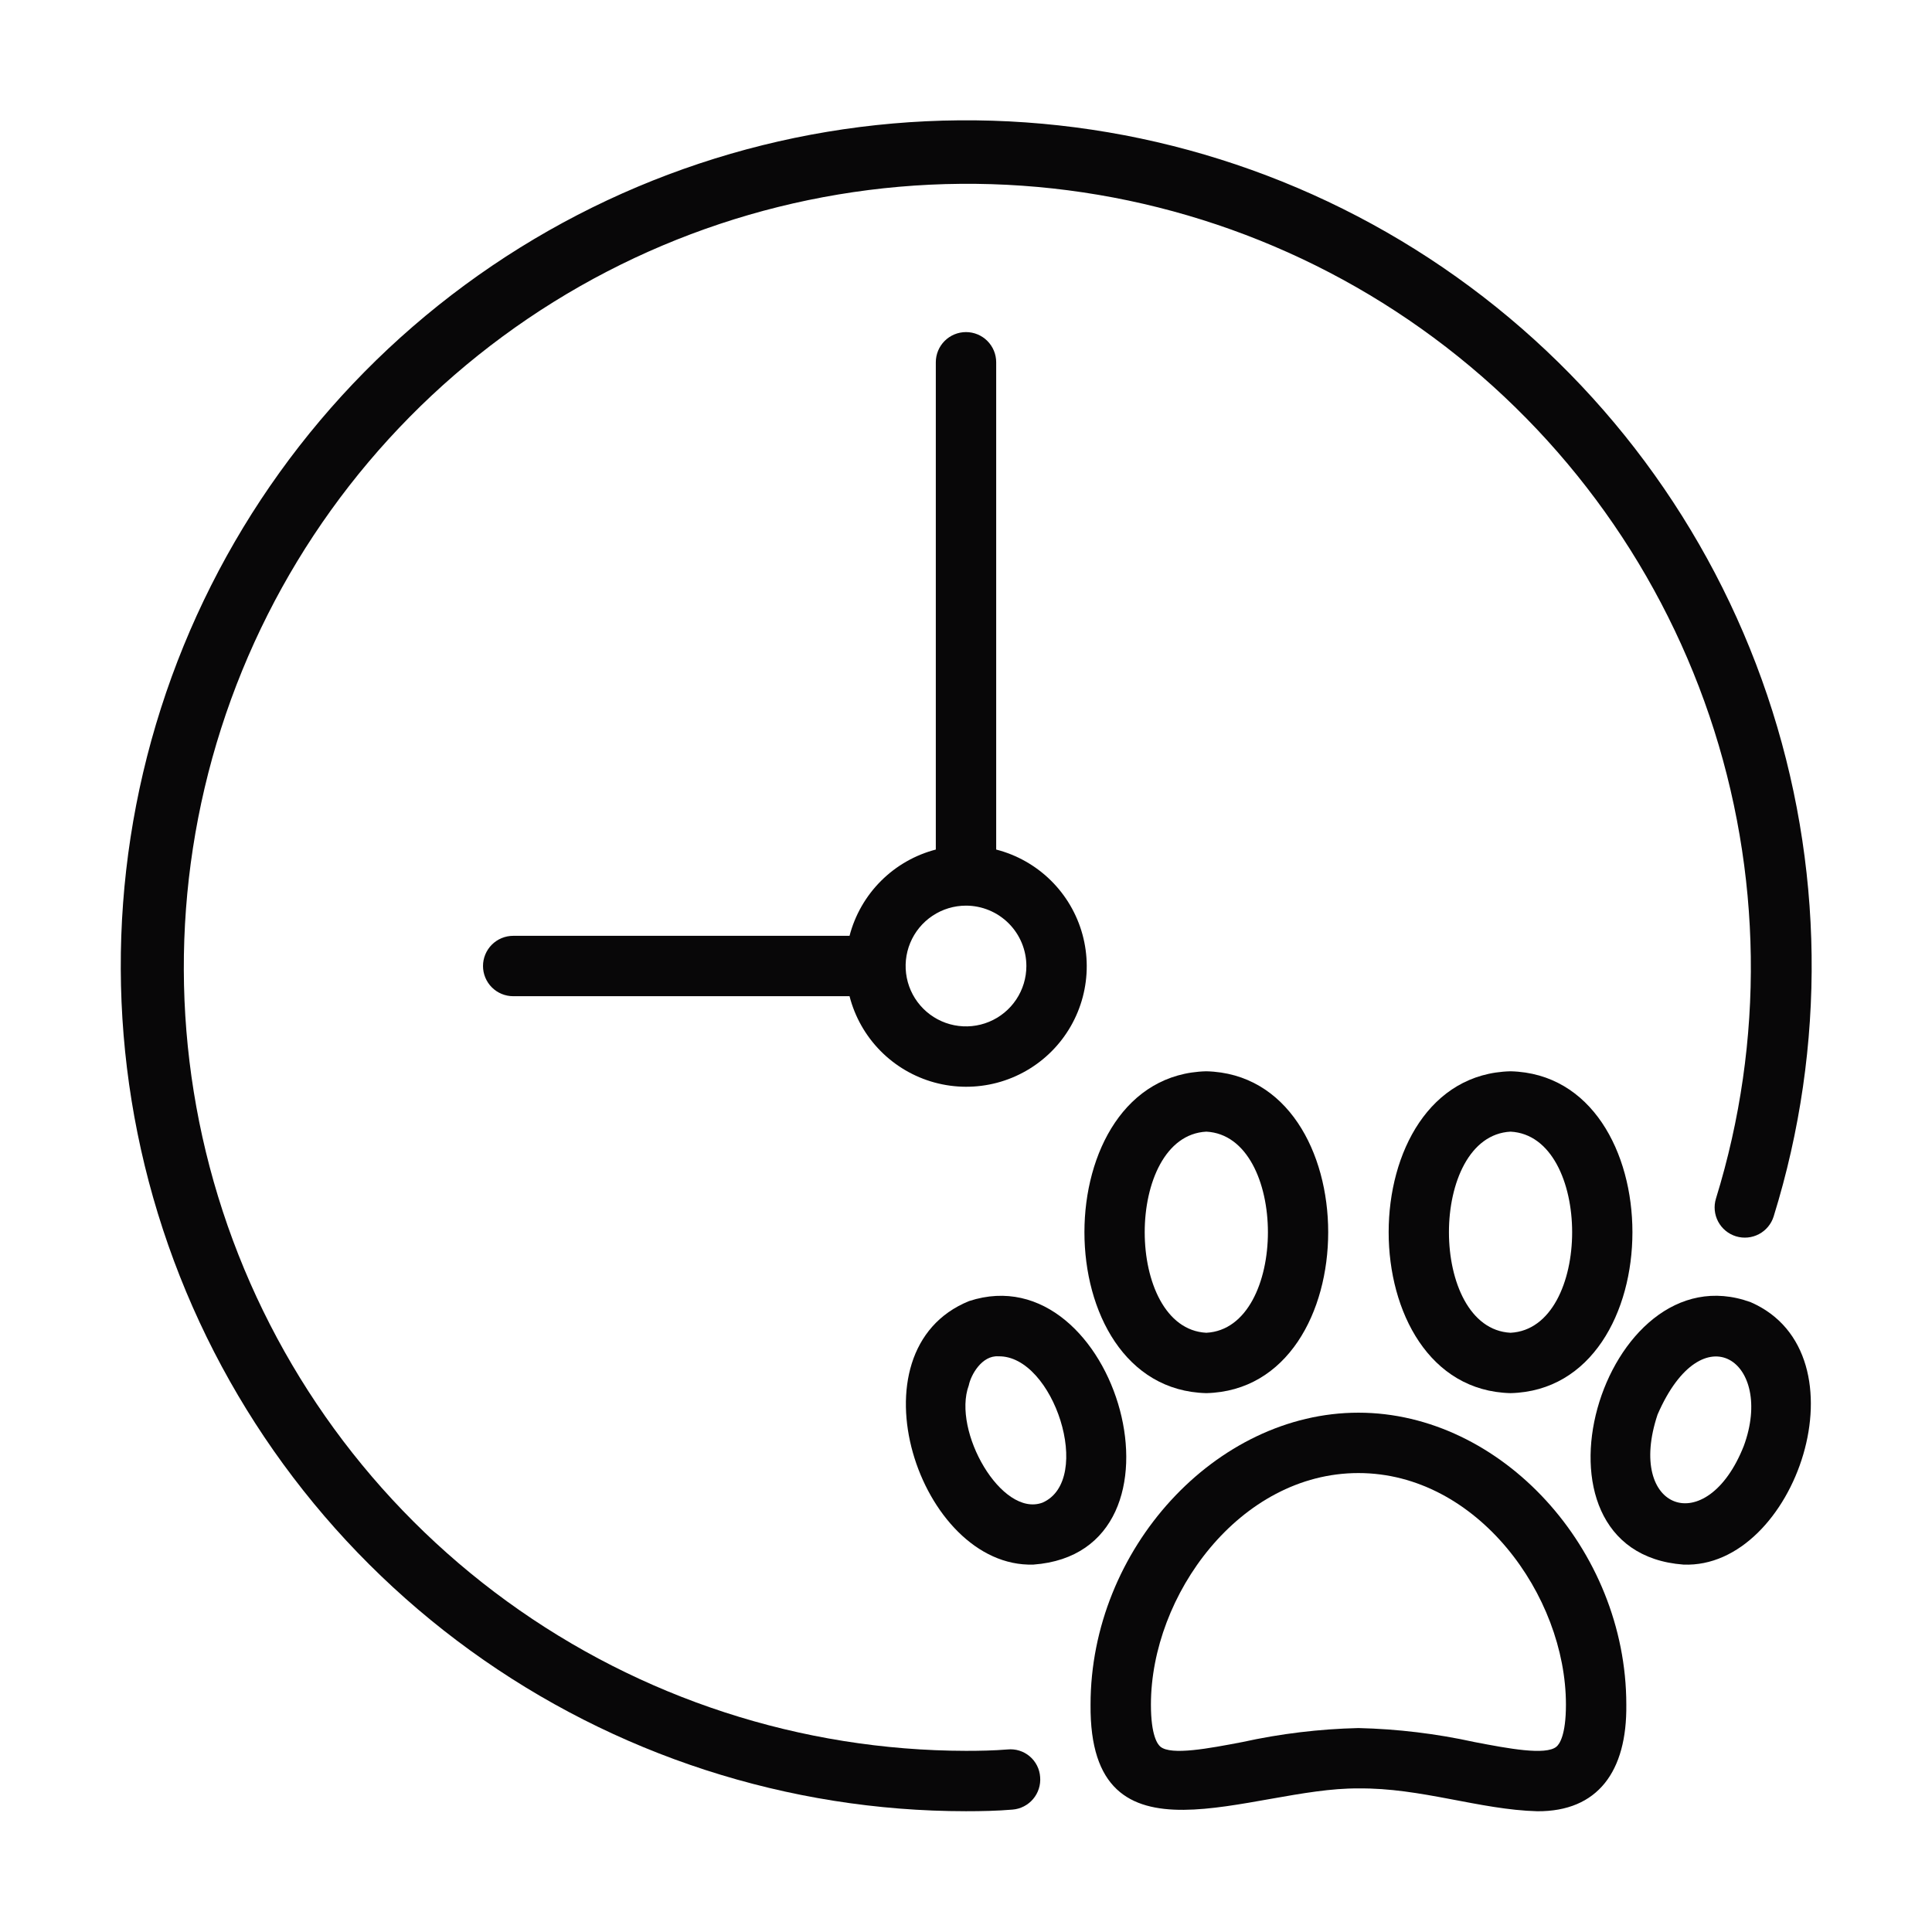 <svg width="512" height="512" viewBox="0 0 512 512" fill="none" xmlns="http://www.w3.org/2000/svg">
<path d="M267.015 463.624C263.398 463.921 259.695 463.992 256 463.992C212.294 463.917 169.727 450.054 134.36 424.376C98.993 398.698 72.63 362.515 59.026 320.98C45.423 279.446 45.272 234.678 58.595 193.053C71.918 151.427 98.036 115.067 133.229 89.151C168.422 63.235 210.895 49.085 254.599 48.715C298.303 48.346 341.009 61.776 376.635 87.094C412.261 112.411 438.99 148.324 453.015 189.718C467.04 231.112 467.645 275.877 454.746 317.635C454.124 319.662 454.332 321.854 455.324 323.728C456.317 325.602 458.012 327.006 460.038 327.631C462.065 328.256 464.256 328.051 466.132 327.062C468.008 326.072 469.414 324.379 470.042 322.354C484.03 277.288 483.432 228.956 468.335 184.25C453.237 139.544 424.41 100.745 385.964 73.386C347.519 46.028 301.416 31.505 254.231 31.89C207.046 32.275 161.187 47.547 123.192 75.529C85.198 103.511 57.007 142.775 42.641 187.721C28.274 232.668 28.465 281.003 43.186 325.835C57.907 370.667 86.406 409.706 124.62 437.388C162.835 465.069 208.813 479.979 256 479.991C260.148 479.991 264.289 479.905 268.343 479.562C269.39 479.475 270.41 479.184 271.343 478.703C272.277 478.222 273.107 477.562 273.786 476.76C274.464 475.958 274.978 475.031 275.297 474.03C275.617 473.029 275.736 471.976 275.648 470.929C275.578 469.876 275.298 468.848 274.822 467.906C274.347 466.964 273.687 466.127 272.881 465.445C272.076 464.763 271.141 464.251 270.133 463.938C269.126 463.625 268.065 463.519 267.015 463.624Z" fill="#080708"/>
<path d="M256 88.007C254.949 88.006 253.908 88.213 252.937 88.614C251.967 89.016 251.084 89.606 250.341 90.349C249.598 91.091 249.009 91.974 248.607 92.945C248.206 93.915 247.999 94.956 248 96.007V225.14C242.499 226.572 237.481 229.446 233.461 233.466C229.442 237.485 226.568 242.503 225.136 248.004H136.002C134.951 248.004 133.911 248.211 132.94 248.613C131.97 249.015 131.088 249.604 130.345 250.347C129.602 251.09 129.013 251.972 128.611 252.942C128.209 253.913 128.002 254.953 128.002 256.004C128.002 257.054 128.209 258.095 128.611 259.065C129.013 260.036 129.602 260.918 130.345 261.661C131.088 262.404 131.97 262.993 132.94 263.395C133.911 263.797 134.951 264.004 136.002 264.004H225.136C226.535 269.461 229.354 274.452 233.306 278.468C237.258 282.484 242.202 285.382 247.637 286.87C253.071 288.357 258.802 288.38 264.248 286.937C269.695 285.493 274.662 282.634 278.646 278.65C282.63 274.666 285.489 269.699 286.932 264.253C288.376 258.806 288.353 253.075 286.866 247.641C285.378 242.206 282.479 237.262 278.463 233.31C274.447 229.359 269.457 226.54 264 225.14V96.007C264 94.956 263.794 93.915 263.392 92.944C262.99 91.974 262.401 91.091 261.658 90.348C260.915 89.605 260.033 89.016 259.062 88.614C258.091 88.213 257.05 88.006 256 88.007ZM272 256.004C272 259.168 271.061 262.261 269.303 264.893C267.545 267.524 265.046 269.575 262.123 270.786C259.199 271.997 255.982 272.313 252.878 271.696C249.774 271.079 246.924 269.555 244.686 267.317C242.448 265.08 240.924 262.229 240.307 259.125C239.69 256.021 240.007 252.804 241.218 249.881C242.429 246.957 244.479 244.458 247.111 242.7C249.742 240.942 252.835 240.004 256 240.004C260.241 240.009 264.308 241.696 267.307 244.696C270.307 247.695 271.994 251.762 272 256.004Z" fill="#080708"/>
<path d="M319.686 369.197C362.747 368.141 362.76 284.967 319.687 283.901C276.625 284.957 276.612 368.13 319.686 369.197ZM319.686 299.901C341.449 301.021 341.458 352.068 319.687 353.197C297.923 352.077 297.914 301.03 319.686 299.901Z" fill="#080708"/>
<path d="M400.31 369.197C443.371 368.141 443.384 284.967 400.311 283.901C357.249 284.957 357.236 368.13 400.31 369.197ZM400.31 353.197C378.547 352.077 378.538 301.03 400.31 299.901C422.073 301.021 422.082 352.068 400.31 353.197Z" fill="#080708"/>
<path d="M273.874 414.633C318.595 411.342 295.933 332.016 256.837 344.791C224.568 357.829 243.645 415.591 273.874 414.633ZM256.742 367.119C257.299 364.351 260.211 359.145 264.586 359.439C279.2 359.142 289.938 392.223 276.282 398.212C265.421 402.245 252.262 379.21 256.742 367.119Z" fill="#080708"/>
<path d="M463.953 345.097C424.625 330.774 400.931 411.24 446.122 414.633C475.813 415.855 495.204 358.701 463.953 345.097ZM462.129 383.173C452.281 408.12 430.788 400.288 439.278 374.853C451.271 347.297 470.297 360.955 462.129 383.173Z" fill="#080708"/>
<path d="M359.998 374.376C322.178 374.376 289.007 410.531 289.008 451.748C288.604 496.754 331.664 473.676 359.998 473.952C376.54 473.747 392.15 479.597 407.396 479.999C423.412 480.107 431.204 469.456 430.989 451.749C430.989 410.532 397.818 374.376 359.998 374.376ZM412.474 462.89C409.622 465.265 399.614 463.359 390.802 461.671C380.678 459.442 370.362 458.197 359.998 457.952C349.634 458.197 339.318 459.442 329.194 461.671C320.389 463.351 310.374 465.257 307.523 462.89C306.765 462.265 305.007 459.929 305.007 451.749C305.007 422.781 328.522 390.376 359.998 390.376C391.474 390.376 414.989 422.781 414.989 451.749C414.989 459.929 413.231 462.265 412.474 462.89Z" fill="#080708"/>
</svg>
